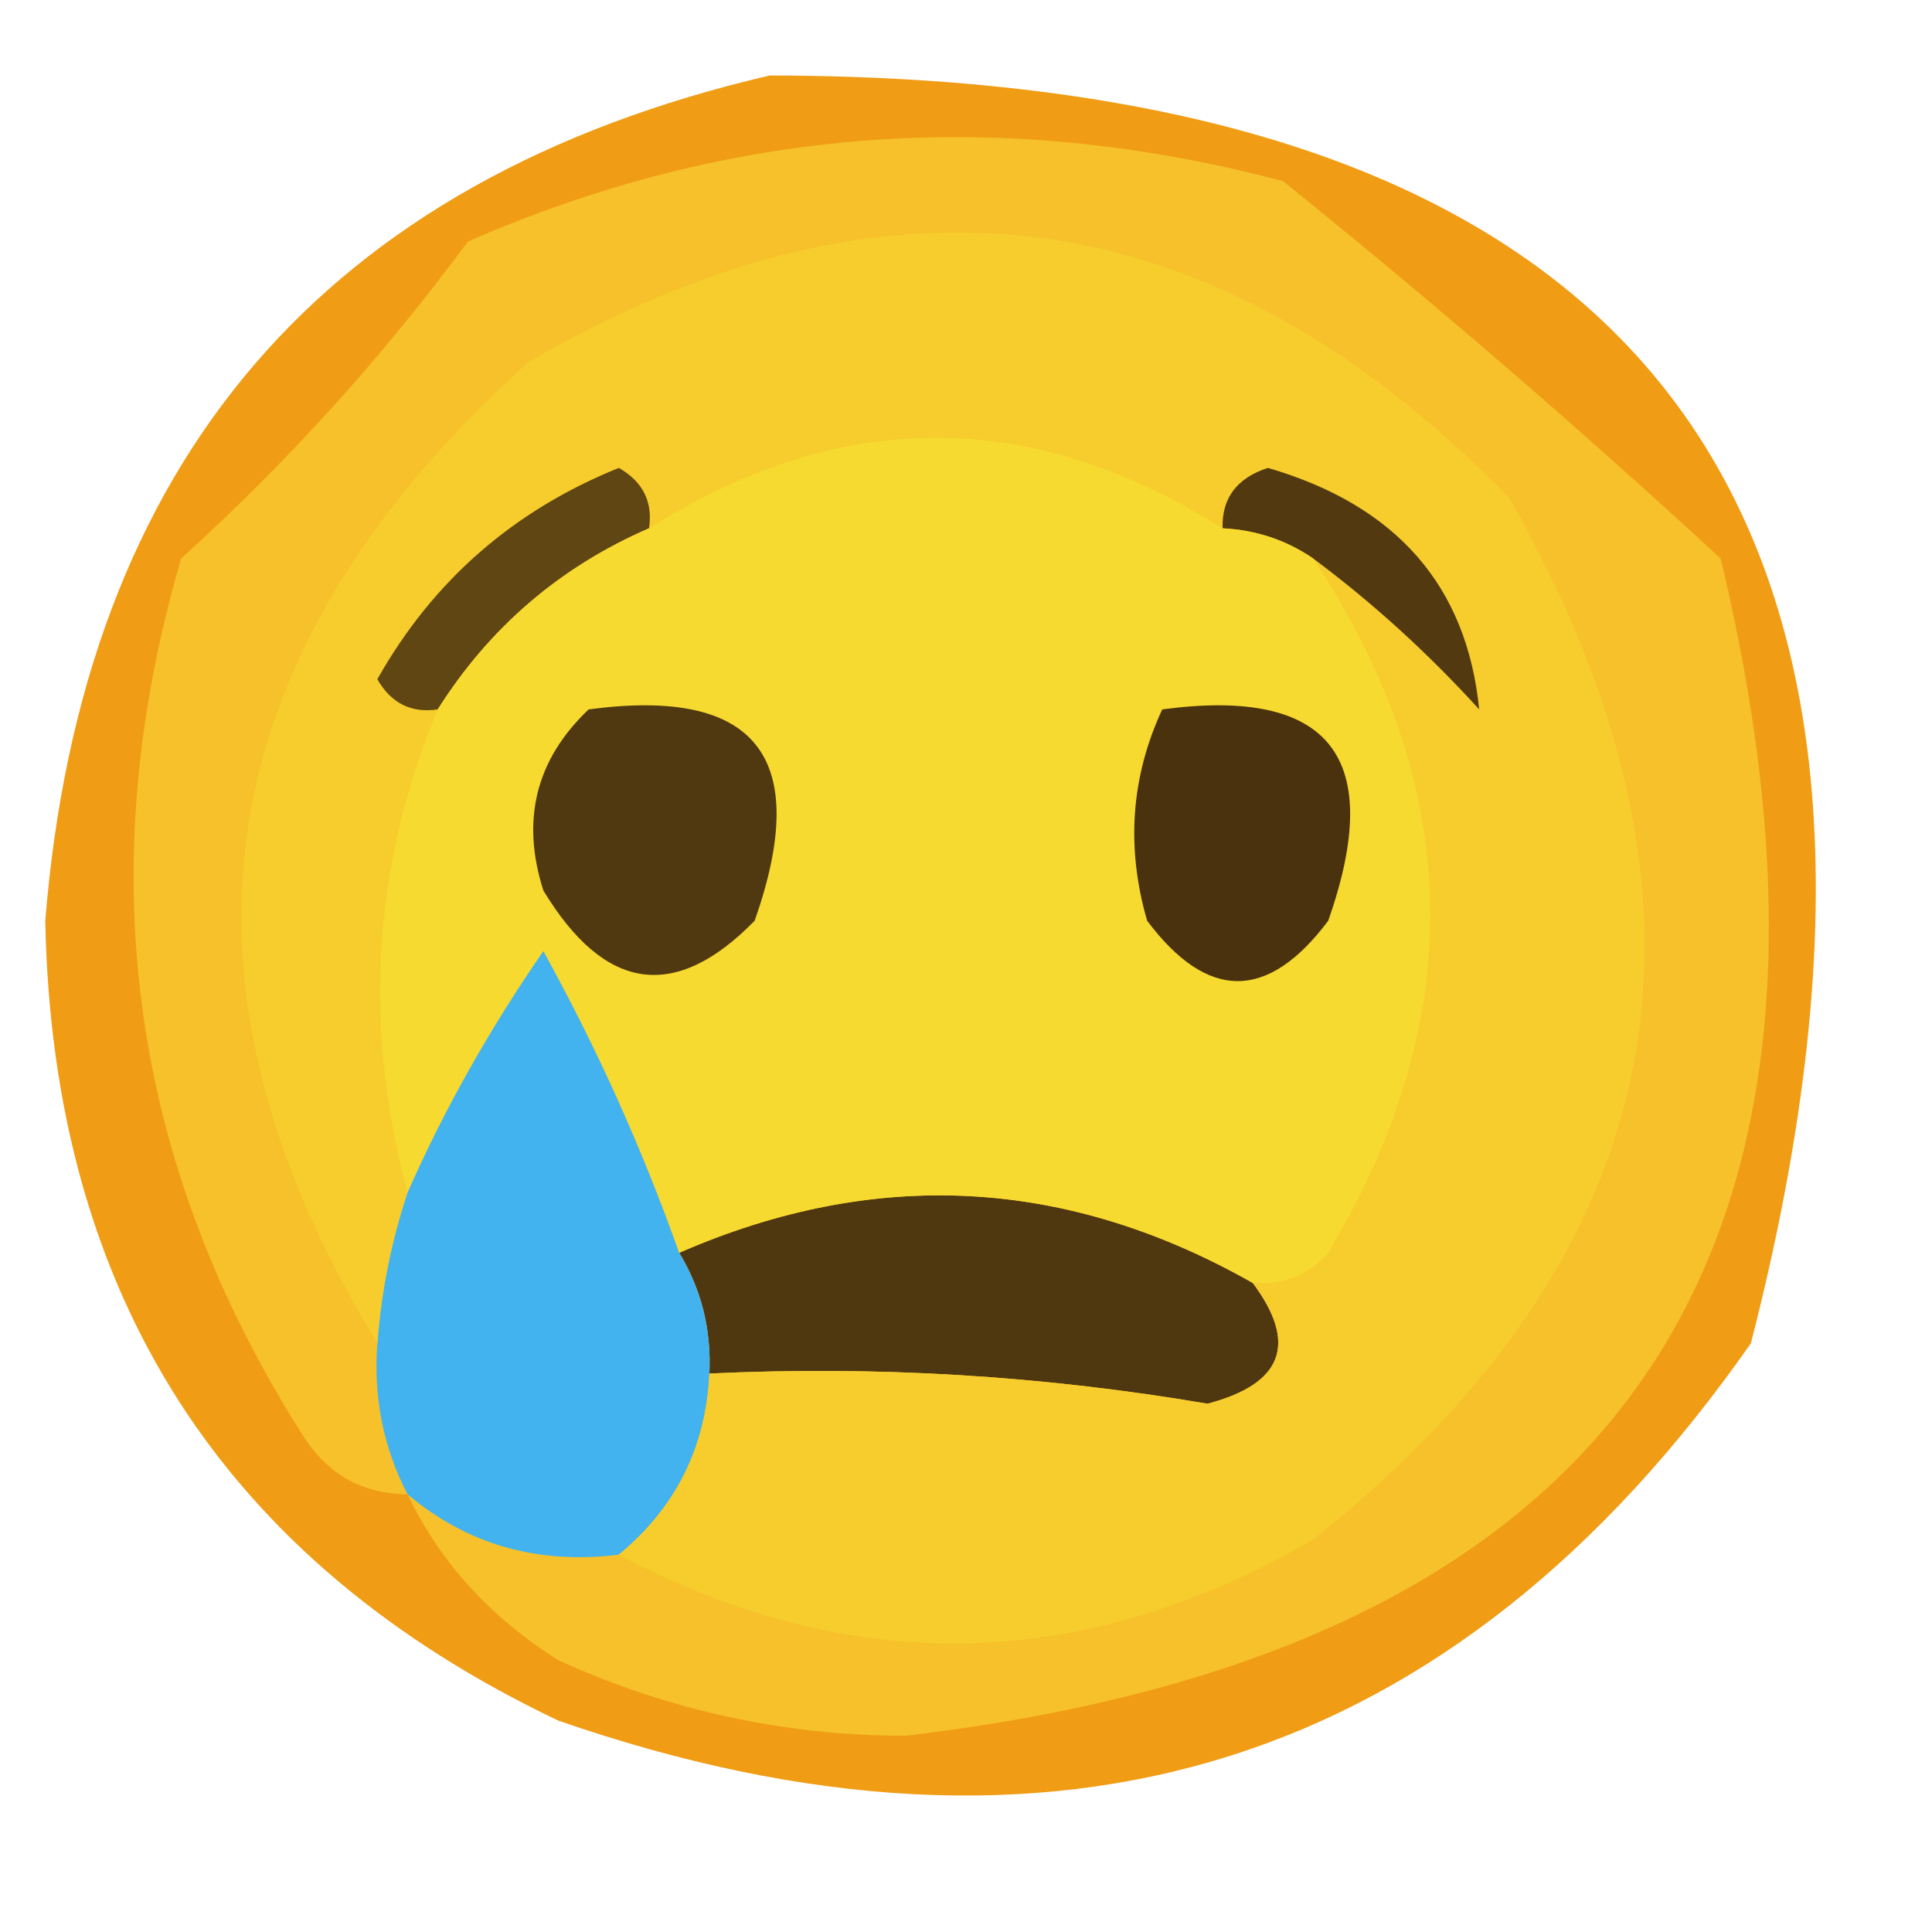 <?xml version="1.0" encoding="UTF-8"?>
<!DOCTYPE svg PUBLIC "-//W3C//DTD SVG 1.1//EN" "http://www.w3.org/Graphics/SVG/1.1/DTD/svg11.dtd">
<svg xmlns="http://www.w3.org/2000/svg" version="1.1" width="64px" height="64px" style="shape-rendering:geometricPrecision; text-rendering:geometricPrecision; image-rendering:optimizeQuality; fill-rule:evenodd; clip-rule:evenodd" xmlns:xlink="http://www.w3.org/1999/xlink">
<g><path style="opacity:1" fill="#f09c14" d="M 25.5,2.5 C 54.357,2.546 65.19,16.546 58,44.5C 48.166,58.551 34.999,62.717 18.5,57C 7.404,51.722 1.737,42.888 1.5,30.5C 2.729,15.277 10.729,5.943 25.5,2.5 Z"/></g>
<g><path style="opacity:1" fill="#f6c12b" d="M 13.5,49.5 C 11.983,49.489 10.816,48.823 10,47.5C 4.307,38.521 2.974,28.854 6,18.5C 9.508,15.325 12.675,11.825 15.5,8C 24.193,4.198 33.193,3.531 42.5,6C 47.426,9.964 52.259,14.131 57,18.5C 62.567,41.722 53.567,54.722 30,57.5C 25.99,57.497 22.156,56.664 18.5,55C 16.234,53.574 14.567,51.741 13.5,49.5 Z"/></g>
<g><path style="opacity:1" fill="#4f3710" d="M 41.5,42.5 C 43,44.509 42.5,45.842 40,46.5C 34.55,45.57 29.05,45.237 23.5,45.5C 23.567,44.041 23.234,42.708 22.5,41.5C 28.996,38.666 35.329,38.999 41.5,42.5 Z"/></g>
<g><path style="opacity:1" fill="#42b3ee" d="M 22.5,41.5 C 23.234,42.708 23.567,44.041 23.5,45.5C 23.385,47.947 22.385,49.947 20.5,51.5C 17.812,51.834 15.479,51.167 13.5,49.5C 12.699,47.958 12.366,46.291 12.5,44.5C 12.629,42.784 12.962,41.117 13.5,39.5C 14.705,36.766 16.205,34.099 18,31.5C 19.786,34.736 21.286,38.07 22.5,41.5 Z"/></g>
<g><path style="opacity:1" fill="#f7cd2d" d="M 20.5,51.5 C 22.385,49.947 23.385,47.947 23.5,45.5C 29.05,45.237 34.55,45.57 40,46.5C 42.5,45.842 43,44.509 41.5,42.5C 42.496,42.586 43.329,42.252 44,41.5C 48.67,33.71 48.503,26.043 43.5,18.5C 45.463,19.96 47.296,21.627 49,23.5C 48.589,19.406 46.256,16.739 42,15.5C 40.97,15.836 40.47,16.503 40.5,17.5C 34.167,13.5 27.833,13.5 21.5,17.5C 21.631,16.624 21.297,15.957 20.5,15.5C 17.003,16.911 14.336,19.244 12.5,22.5C 12.957,23.297 13.624,23.631 14.5,23.5C 12.346,28.658 12.013,33.991 13.5,39.5C 12.962,41.117 12.629,42.784 12.5,44.5C 5.137,32.45 6.804,21.617 17.5,12C 29.474,5.035 40.308,6.535 50,16.5C 57.663,29.964 55.496,41.464 43.5,51C 35.884,55.414 28.217,55.581 20.5,51.5 Z"/></g>
<g><path style="opacity:1" fill="#523910" d="M 43.5,18.5 C 42.609,17.89 41.609,17.557 40.5,17.5C 40.47,16.503 40.97,15.836 42,15.5C 46.256,16.739 48.589,19.406 49,23.5C 47.296,21.627 45.463,19.96 43.5,18.5 Z"/></g>
<g><path style="opacity:1" fill="#5f4613" d="M 21.5,17.5 C 18.553,18.78 16.219,20.78 14.5,23.5C 13.624,23.631 12.957,23.297 12.5,22.5C 14.336,19.244 17.003,16.911 20.5,15.5C 21.297,15.957 21.631,16.624 21.5,17.5 Z"/></g>
<g><path style="opacity:1" fill="#f7da30" d="M 40.5,17.5 C 41.609,17.557 42.609,17.89 43.5,18.5C 48.503,26.043 48.67,33.71 44,41.5C 43.329,42.252 42.496,42.586 41.5,42.5C 35.329,38.999 28.996,38.666 22.5,41.5C 21.286,38.07 19.786,34.736 18,31.5C 16.205,34.099 14.705,36.766 13.5,39.5C 12.013,33.991 12.346,28.658 14.5,23.5C 16.219,20.78 18.553,18.78 21.5,17.5C 27.833,13.5 34.167,13.5 40.5,17.5 Z"/></g>
<g><path style="opacity:1" fill="#4a320f" d="M 38.5,23.5 C 44.067,22.753 45.9,25.087 44,30.5C 42,33.167 40,33.167 38,30.5C 37.297,28.071 37.463,25.738 38.5,23.5 Z"/></g>
<g><path style="opacity:1" fill="#503811" d="M 19.5,23.5 C 25.067,22.753 26.9,25.087 25,30.5C 22.368,33.192 20.034,32.859 18,29.5C 17.252,27.16 17.752,25.16 19.5,23.5 Z"/></g>
</svg>
